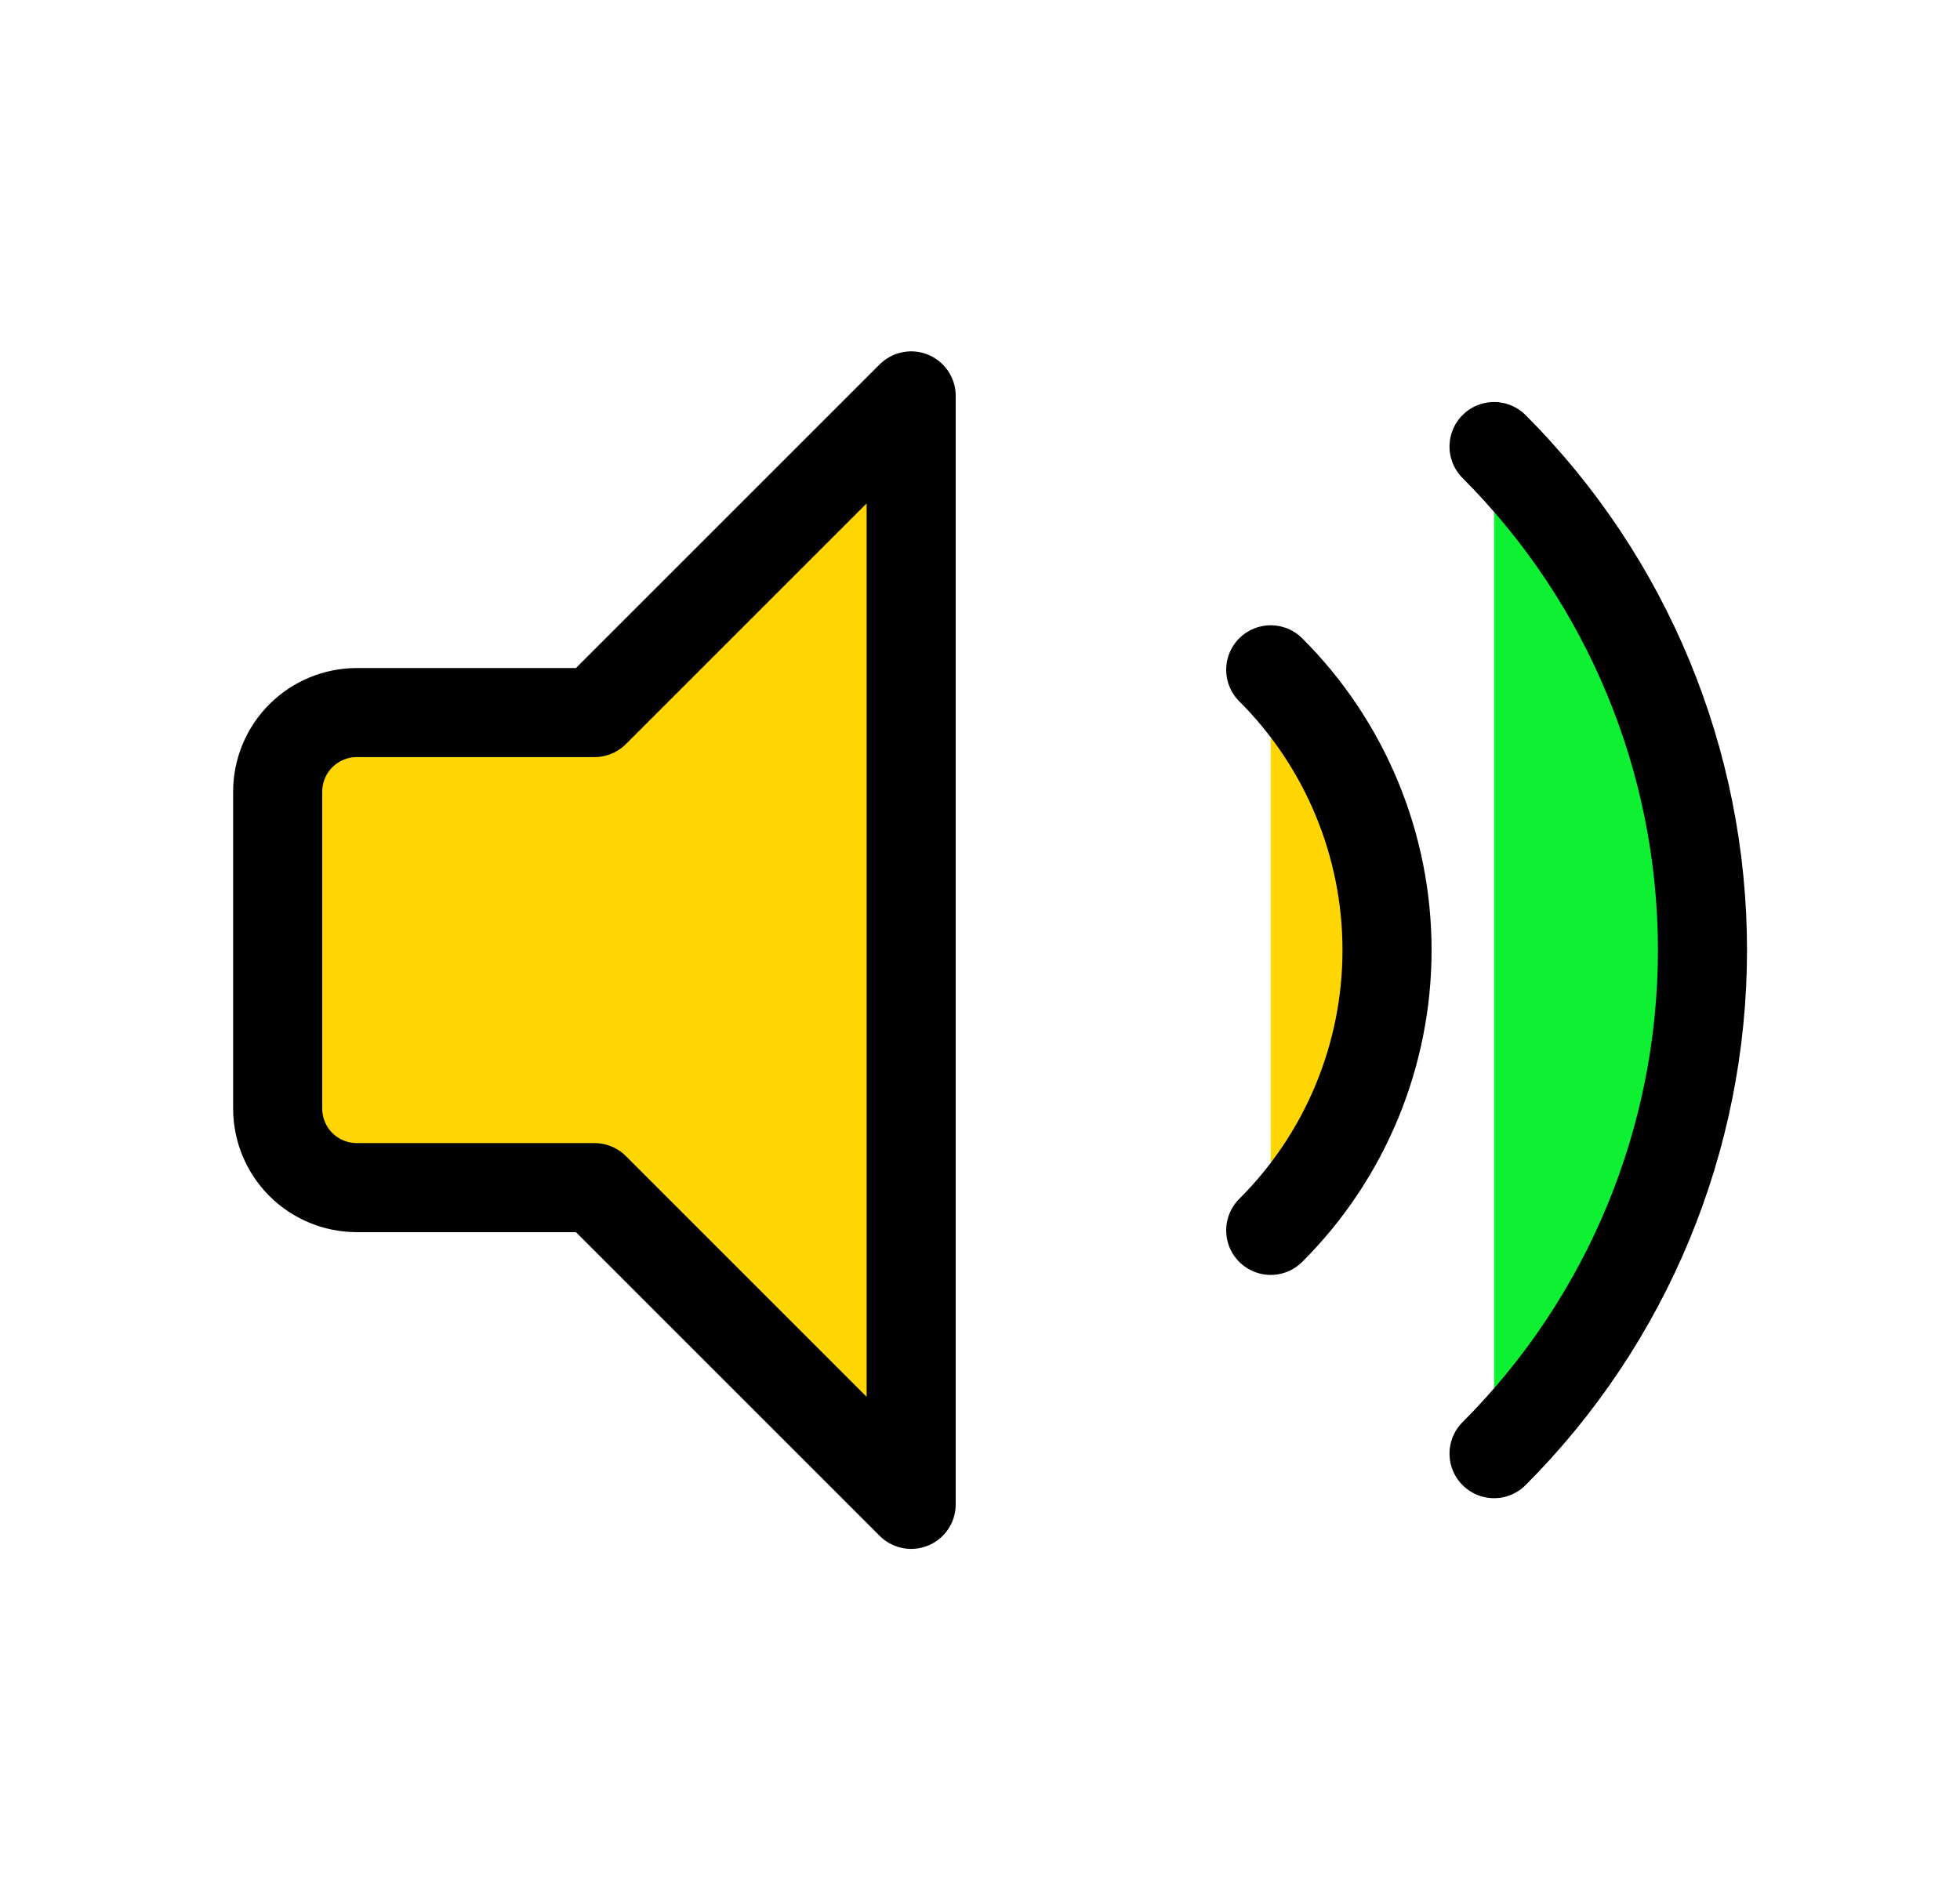 <svg width="33" height="32" viewBox="0 0 33 32" fill="none" xmlns="http://www.w3.org/2000/svg">
<path d="M15.341 6.667V25.334L10.008 20H6.008C5.654 20 5.315 19.86 5.065 19.61C4.815 19.36 4.675 19.02 4.675 18.667V13.334C4.675 12.98 4.815 12.641 5.065 12.391C5.315 12.141 5.654 12 6.008 12H10.008L15.341 6.667Z" fill="#FFD601"/>
<path d="M25.155 7.52C27.402 9.77 28.664 12.82 28.664 16C28.664 19.18 27.402 22.23 25.155 24.48" fill="#0EF032"/>
<path d="M25.155 7.52C27.402 9.77 28.664 12.82 28.664 16C28.664 19.18 27.402 22.23 25.155 24.48" stroke="black" stroke-width="1.5" stroke-linecap="round" stroke-linejoin="round"/>
<path d="M21.395 11.28C22.016 11.899 22.508 12.635 22.844 13.445C23.18 14.255 23.353 15.123 23.353 16C23.353 16.877 23.18 17.745 22.844 18.555C22.508 19.365 22.016 20.101 21.395 20.72" fill="#FFD601"/>
<path d="M21.395 11.28C22.016 11.899 22.508 12.635 22.844 13.445C23.18 14.255 23.353 15.123 23.353 16C23.353 16.877 23.18 17.745 22.844 18.555C22.508 19.365 22.016 20.101 21.395 20.72" stroke="black" stroke-width="1.5" stroke-linecap="round" stroke-linejoin="round"/>
<path d="M15.341 6.667V25.334L10.008 20H6.008C5.654 20 5.315 19.86 5.065 19.61C4.815 19.36 4.675 19.02 4.675 18.667V13.334C4.675 12.98 4.815 12.641 5.065 12.391C5.315 12.141 5.654 12 6.008 12H10.008L15.341 6.667Z" fill="#FFD601" stroke="black" stroke-width="1.5" stroke-linecap="round" stroke-linejoin="round"/>
</svg>
